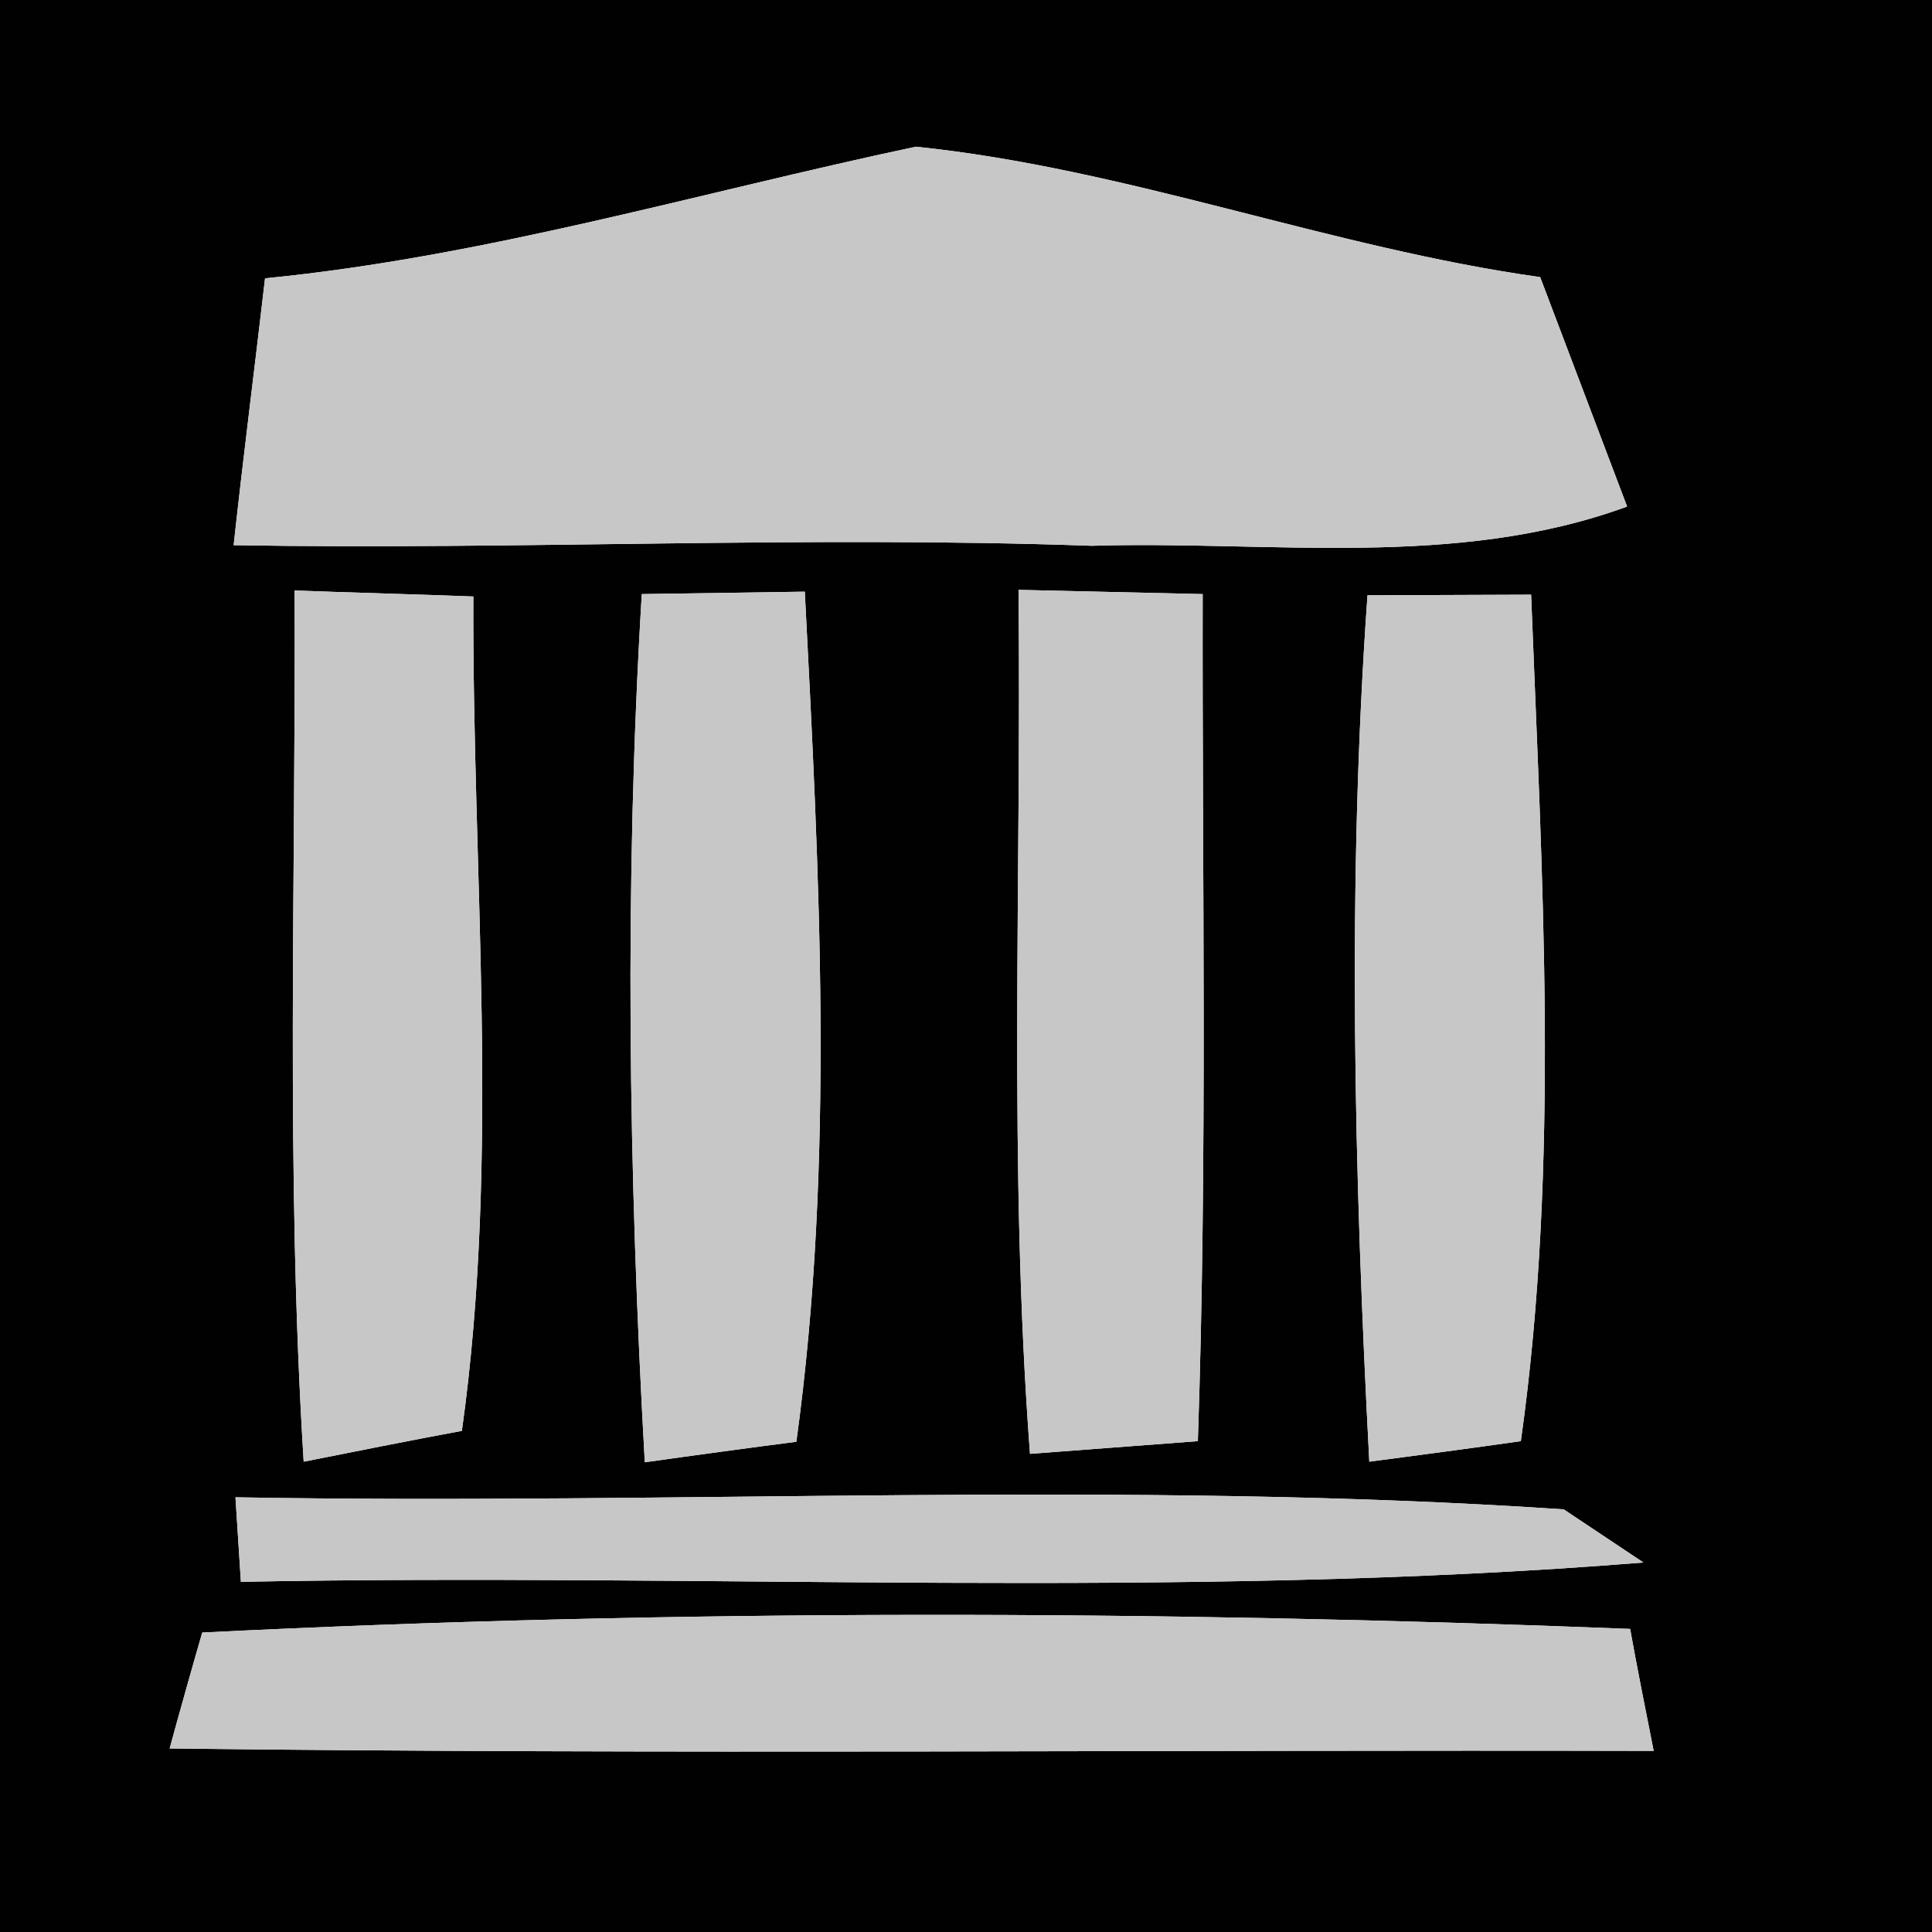 <?xml version="1.0" encoding="UTF-8" ?>
<!DOCTYPE svg PUBLIC "-//W3C//DTD SVG 1.1//EN" "http://www.w3.org/Graphics/SVG/1.1/DTD/svg11.dtd">
<svg width="32pt" height="32pt" viewBox="0 0 32 32" version="1.1" xmlns="http://www.w3.org/2000/svg">
<g id="#010101ff">
<path fill="#010101" opacity="1.00" d=" M 0.00 0.00 L 32.00 0.00 L 32.00 32.00 L 0.00 32.00 L 0.00 0.00 M 4.39 4.61 C 4.22 6.08 4.03 7.56 3.87 9.03 C 8.60 9.11 13.34 8.87 18.08 9.04 C 21.04 8.95 24.11 9.43 26.95 8.39 C 26.47 7.12 25.99 5.86 25.51 4.59 C 22.02 4.10 18.67 2.79 15.17 2.43 C 11.58 3.19 8.05 4.25 4.39 4.61 M 4.88 9.78 C 4.90 14.59 4.73 19.40 5.03 24.21 C 5.68 24.08 6.99 23.82 7.65 23.70 C 8.29 19.13 7.82 14.48 7.84 9.88 C 7.10 9.85 5.62 9.81 4.88 9.78 M 10.63 9.84 C 10.34 14.62 10.41 19.43 10.68 24.22 C 11.31 24.13 12.56 23.96 13.19 23.88 C 13.83 19.23 13.57 14.47 13.33 9.80 C 12.65 9.81 11.30 9.83 10.63 9.84 M 16.87 9.77 C 16.92 14.54 16.70 19.32 17.06 24.08 C 17.75 24.03 19.15 23.92 19.84 23.87 C 20.00 19.19 19.91 14.51 19.92 9.84 C 19.16 9.82 17.63 9.79 16.87 9.77 M 22.65 9.86 C 22.31 14.63 22.43 19.44 22.68 24.21 C 23.30 24.13 24.56 23.96 25.19 23.87 C 25.84 19.25 25.54 14.51 25.36 9.85 C 24.68 9.85 23.32 9.86 22.65 9.86 M 3.90 24.80 L 3.99 26.20 C 11.73 26.05 19.50 26.50 27.22 25.88 C 26.89 25.66 26.23 25.22 25.90 25.00 C 18.60 24.51 11.23 24.93 3.90 24.80 M 3.35 27.04 C 3.21 27.52 2.94 28.48 2.81 28.96 C 11.00 29.06 19.20 28.98 27.39 29.00 C 27.29 28.50 27.09 27.49 27.00 26.98 C 19.14 26.67 11.20 26.65 3.35 27.04 Z" />
</g>
<g id="#c7c7c7ff">
<path fill="#c7c7c7" opacity="1.00" d=" M 4.39 4.61 C 8.05 4.25 11.58 3.19 15.17 2.43 C 18.67 2.79 22.02 4.10 25.51 4.59 C 25.99 5.86 26.47 7.12 26.95 8.39 C 24.11 9.43 21.04 8.95 18.08 9.04 C 13.34 8.87 8.60 9.11 3.87 9.03 C 4.03 7.56 4.22 6.08 4.39 4.61 Z" />
<path fill="#c7c7c7" opacity="1.00" d=" M 4.88 9.78 C 5.62 9.81 7.10 9.85 7.84 9.88 C 7.82 14.48 8.29 19.13 7.65 23.70 C 6.99 23.82 5.68 24.08 5.03 24.21 C 4.73 19.40 4.90 14.59 4.88 9.78 Z" />
<path fill="#c7c7c7" opacity="1.00" d=" M 10.63 9.84 C 11.30 9.83 12.65 9.81 13.33 9.80 C 13.57 14.47 13.83 19.23 13.19 23.88 C 12.56 23.96 11.31 24.13 10.68 24.22 C 10.41 19.43 10.34 14.62 10.63 9.84 Z" />
<path fill="#c7c7c7" opacity="1.00" d=" M 16.87 9.77 C 17.63 9.79 19.16 9.82 19.92 9.84 C 19.91 14.51 20.00 19.19 19.84 23.87 C 19.15 23.92 17.75 24.03 17.06 24.08 C 16.70 19.32 16.92 14.54 16.87 9.77 Z" />
<path fill="#c7c7c7" opacity="1.00" d=" M 22.65 9.86 C 23.32 9.86 24.68 9.85 25.36 9.85 C 25.54 14.51 25.84 19.25 25.19 23.87 C 24.56 23.96 23.30 24.13 22.68 24.21 C 22.43 19.44 22.31 14.63 22.65 9.86 Z" />
<path fill="#c7c7c7" opacity="1.00" d=" M 3.90 24.80 C 11.23 24.93 18.60 24.51 25.90 25.00 C 26.23 25.22 26.89 25.66 27.22 25.88 C 19.50 26.50 11.73 26.05 3.99 26.20 L 3.90 24.80 Z" />
<path fill="#c7c7c7" opacity="1.00" d=" M 3.35 27.04 C 11.20 26.65 19.14 26.67 27.00 26.98 C 27.09 27.49 27.29 28.50 27.39 29.00 C 19.20 28.98 11.00 29.06 2.81 28.96 C 2.94 28.48 3.21 27.52 3.35 27.04 Z" />
</g>
</svg>
